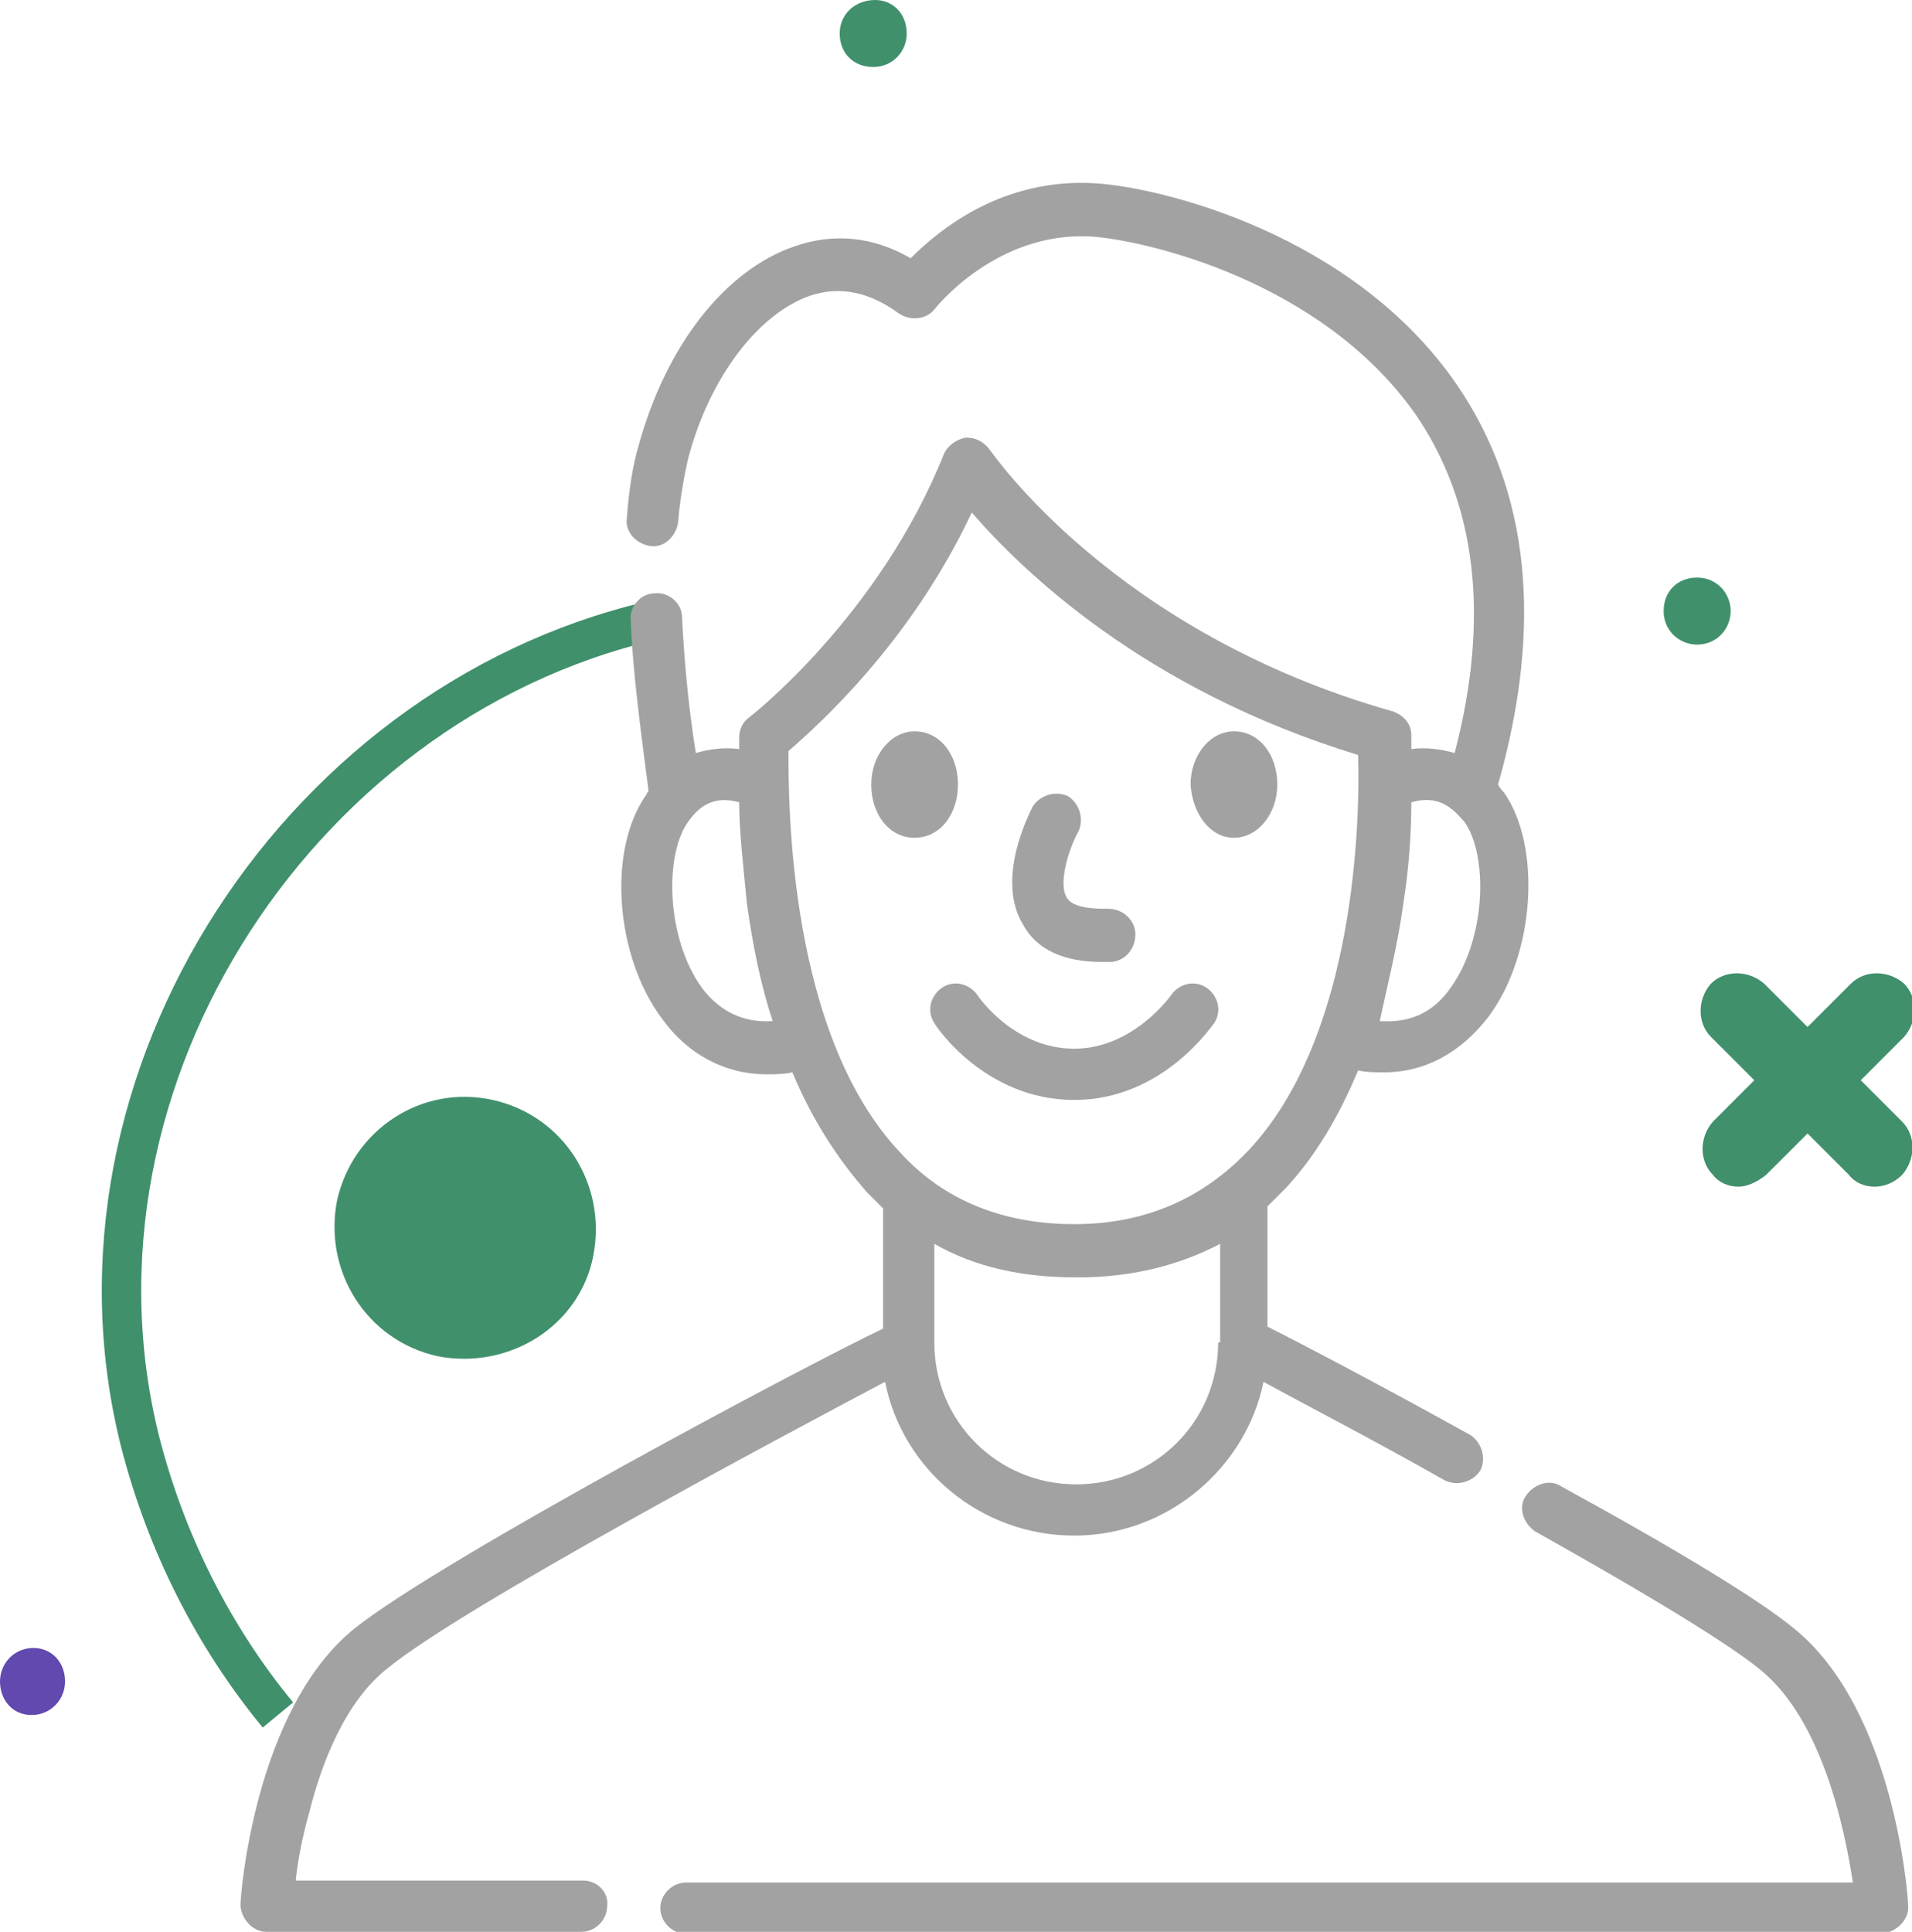 <?xml version="1.0" encoding="utf-8"?>
<!-- Generator: Adobe Illustrator 24.1.0, SVG Export Plug-In . SVG Version: 6.00 Build 0)  -->
<svg version="1.1" id="Layer_1" xmlns="http://www.w3.org/2000/svg" xmlns:xlink="http://www.w3.org/1999/xlink" x="0px" y="0px"
	 viewBox="0 0 97 98" style="enable-background:new 0 0 97 98;" xml:space="preserve">
<style type="text/css">
	.st0{fill:none;stroke:#40906C;stroke-width:2;stroke-miterlimit:10;}
	.st1{fill:#40906C;}
	.st2{fill:#6149AF;}
	.st3{fill:#A2A2A2;}
</style>
<g>
	<path class="st0" d="M33.9,31.3C15.4,35.1,2.5,54.7,7.1,73.1c1.3,5.1,3.7,9.9,7,13.9"/>
	<g>
		<path class="st1" d="M87.8,31c0,0.9-0.7,1.7-1.7,1.7c-0.9,0-1.7-0.7-1.7-1.7s0.7-1.7,1.7-1.7C87.1,29.3,87.8,30.1,87.8,31z"/>
		<path class="st2" d="M3.3,85.3c0,0.9-0.7,1.7-1.7,1.7S0,86.2,0,85.3c0-0.9,0.7-1.7,1.7-1.7C2.6,83.6,3.3,84.3,3.3,85.3z"/>
		<path class="st1" d="M46,1.7c0,0.9-0.7,1.7-1.7,1.7s-1.7-0.7-1.7-1.7S43.4,0,44.4,0C45.3,0,46,0.7,46,1.7z"/>
		<path class="st1" d="M25,55.8c3.6,0.8,5.8,4.3,5.1,7.9s-4.3,5.8-7.9,5.1c-3.6-0.8-5.8-4.3-5.1-7.9C17.9,57.3,21.4,55,25,55.8z"/>
		<g>
			<path class="st1" d="M88.2,60.2c-0.5,0-1-0.2-1.3-0.6c-0.7-0.7-0.7-1.9,0-2.7l7-7c0.7-0.7,1.9-0.7,2.7,0c0.7,0.7,0.7,1.9,0,2.7
				l-7,7C89.1,60,88.6,60.2,88.2,60.2L88.2,60.2z"/>
			<path class="st1" d="M95.1,60.2c-0.5,0-1-0.2-1.3-0.6l-7-7c-0.7-0.7-0.7-1.9,0-2.7c0.7-0.7,1.9-0.7,2.7,0l7,7
				c0.7,0.7,0.7,1.9,0,2.7C96.1,60,95.6,60.2,95.1,60.2z"/>
		</g>
		<g>
			<path class="st3" d="M48.6,39.8c0-1.5-0.9-2.7-2.2-2.7c-1.2,0-2.2,1.2-2.2,2.7c0,1.5,0.9,2.7,2.2,2.7
				C47.7,42.5,48.6,41.3,48.6,39.8z"/>
			<path class="st3" d="M62.6,42.5c1.2,0,2.2-1.2,2.2-2.7c0-1.5-0.9-2.7-2.2-2.7c-1.2,0-2.2,1.2-2.2,2.7
				C60.5,41.3,61.4,42.5,62.6,42.5z"/>
			<path class="st3" d="M55.9,48.8c0.1,0,0.3,0,0.4,0c0.7,0,1.3-0.6,1.3-1.4c0-0.7-0.6-1.3-1.4-1.3c-0.6,0-1.8,0-2.1-0.6
				c-0.4-0.7,0.1-2.4,0.6-3.3c0.3-0.6,0.1-1.4-0.5-1.8c-0.6-0.3-1.4-0.1-1.8,0.5c-0.2,0.4-1.9,3.7-0.5,6
				C52.6,48.2,54,48.8,55.9,48.8z"/>
			<path class="st3" d="M47.8,50.1c-0.6,0.4-0.8,1.2-0.4,1.8c0.1,0.2,2.6,3.9,7.1,3.9c4.5,0,7-3.8,7.1-3.9c0.4-0.6,0.2-1.4-0.4-1.8
				c-0.6-0.4-1.4-0.2-1.8,0.4c0,0-1.9,2.7-4.9,2.7c-3.1,0-4.9-2.7-4.9-2.7C49.2,49.9,48.4,49.7,47.8,50.1z"/>
			<path class="st3" d="M29.6,95.4H15c0.1-0.9,0.3-2.1,0.7-3.5c0.6-2.4,1.8-5.6,4-7.3c3.8-3.1,19.9-11.7,25.2-14.5
				c0.9,4.5,4.9,7.8,9.6,7.8c4.7,0,8.7-3.4,9.6-7.8c2,1.1,5.5,2.9,9.2,5c0.6,0.3,1.4,0.1,1.8-0.5c0.3-0.6,0.1-1.4-0.5-1.8
				c-4.5-2.5-8.7-4.7-10.3-5.5v-6.1c0.3-0.3,0.6-0.6,0.9-0.9c1.5-1.6,2.7-3.6,3.7-6c0.4,0.1,0.9,0.1,1.3,0.1c2.1,0,3.9-1,5.3-2.8
				c2.4-3.2,2.7-8.7,0.8-11.4c-0.1-0.1-0.2-0.2-0.3-0.4c2.3-8.1,1.6-14.9-2.1-20.3c-5.3-7.7-15.1-10-18.3-10.2
				c-4.7-0.3-7.9,2.3-9.4,3.8c-1.9-1.1-3.9-1.3-5.9-0.6c-3.5,1.2-6.5,5-7.9,10.1c-0.3,1-0.5,2.3-0.6,3.7c-0.1,0.7,0.5,1.3,1.2,1.4
				c0.7,0.1,1.3-0.5,1.4-1.2c0.1-1.2,0.3-2.3,0.5-3.2c1.1-4.2,3.6-7.4,6.2-8.3c1.5-0.5,3-0.2,4.5,0.9c0.6,0.4,1.4,0.3,1.8-0.2
				c0,0,3.1-4,8-3.7c2.7,0.2,11.6,2.2,16.4,9c3.1,4.5,3.8,10.3,2,17.2c-0.7-0.2-1.5-0.3-2.2-0.2c0-0.4,0-0.7,0-0.7
				c0-0.6-0.4-1-0.9-1.2c-14.2-4-20.4-13.2-20.5-13.3c-0.3-0.4-0.7-0.6-1.2-0.6c-0.5,0.1-0.9,0.4-1.1,0.8C44.6,31.3,38,36.4,38,36.4
				c-0.3,0.2-0.5,0.6-0.5,1c0,0,0,0.2,0,0.6c-0.8-0.1-1.5,0-2.2,0.2c-0.4-2.5-0.6-4.9-0.7-6.9c0-0.7-0.7-1.3-1.4-1.2
				c-0.7,0-1.3,0.7-1.2,1.4c0.1,2.6,0.5,5.5,0.9,8.6c0,0.1-0.1,0.1-0.1,0.2c-2,2.8-1.6,8.2,0.8,11.4c1.3,1.8,3.2,2.8,5.3,2.8
				c0.4,0,0.8,0,1.3-0.1c1,2.4,2.3,4.4,3.8,6.1c0.3,0.3,0.6,0.6,0.8,0.8v6.1C40.8,69.3,22.4,79.1,18,82.6c-5.1,4.1-5.8,13.6-5.8,14
				c0,0.7,0.6,1.4,1.3,1.4h16c0.7,0,1.3-0.6,1.3-1.3C30.9,96,30.3,95.4,29.6,95.4z M71.2,45.8c0.3-1.9,0.4-3.7,0.4-5.1
				c1.4-0.4,2.1,0.3,2.7,1c1.2,1.7,1.1,5.9-0.7,8.4c-0.9,1.3-2.1,1.8-3.6,1.7C70.4,49.9,70.9,48,71.2,45.8z M61.8,68.1
				c0,4-3.2,7.2-7.2,7.2s-7.2-3.2-7.2-7.2v-5c2.1,1.2,4.5,1.7,7.2,1.7h0.1c2.7,0,5.1-0.6,7.2-1.7V68.1z M35.6,50.1
				c-1.8-2.5-1.9-6.7-0.7-8.4c0.7-1,1.5-1.3,2.6-1c0,1.4,0.2,3.2,0.4,5.2c0.3,2.1,0.7,4.1,1.3,5.9C37.7,51.9,36.5,51.3,35.6,50.1z
				 M40,38.1c1.5-1.3,6.2-5.5,9.3-12.1c2.6,3,8.8,9,19.6,12.3c0.1,3.2-0.1,14.3-5.6,20.1c-2.3,2.4-5.2,3.7-8.8,3.7
				c-3.6,0-6.6-1.2-8.8-3.6C40,52.5,40,40.8,40,38.1z"/>
			<path class="st3" d="M96.8,96.6c0-0.4-0.7-9.9-5.8-14c-1.7-1.4-5.6-3.8-11.8-7.2c-0.6-0.4-1.4-0.1-1.8,0.5
				c-0.4,0.6-0.1,1.4,0.5,1.8c7.5,4.2,10.3,6.1,11.4,7c3.2,2.6,4.3,8.2,4.7,10.8H34.8c-0.7,0-1.3,0.6-1.3,1.3s0.6,1.3,1.3,1.3h60.7
				C96.2,98,96.9,97.4,96.8,96.6z"/>
		</g>
	</g>
</g>
</svg>
